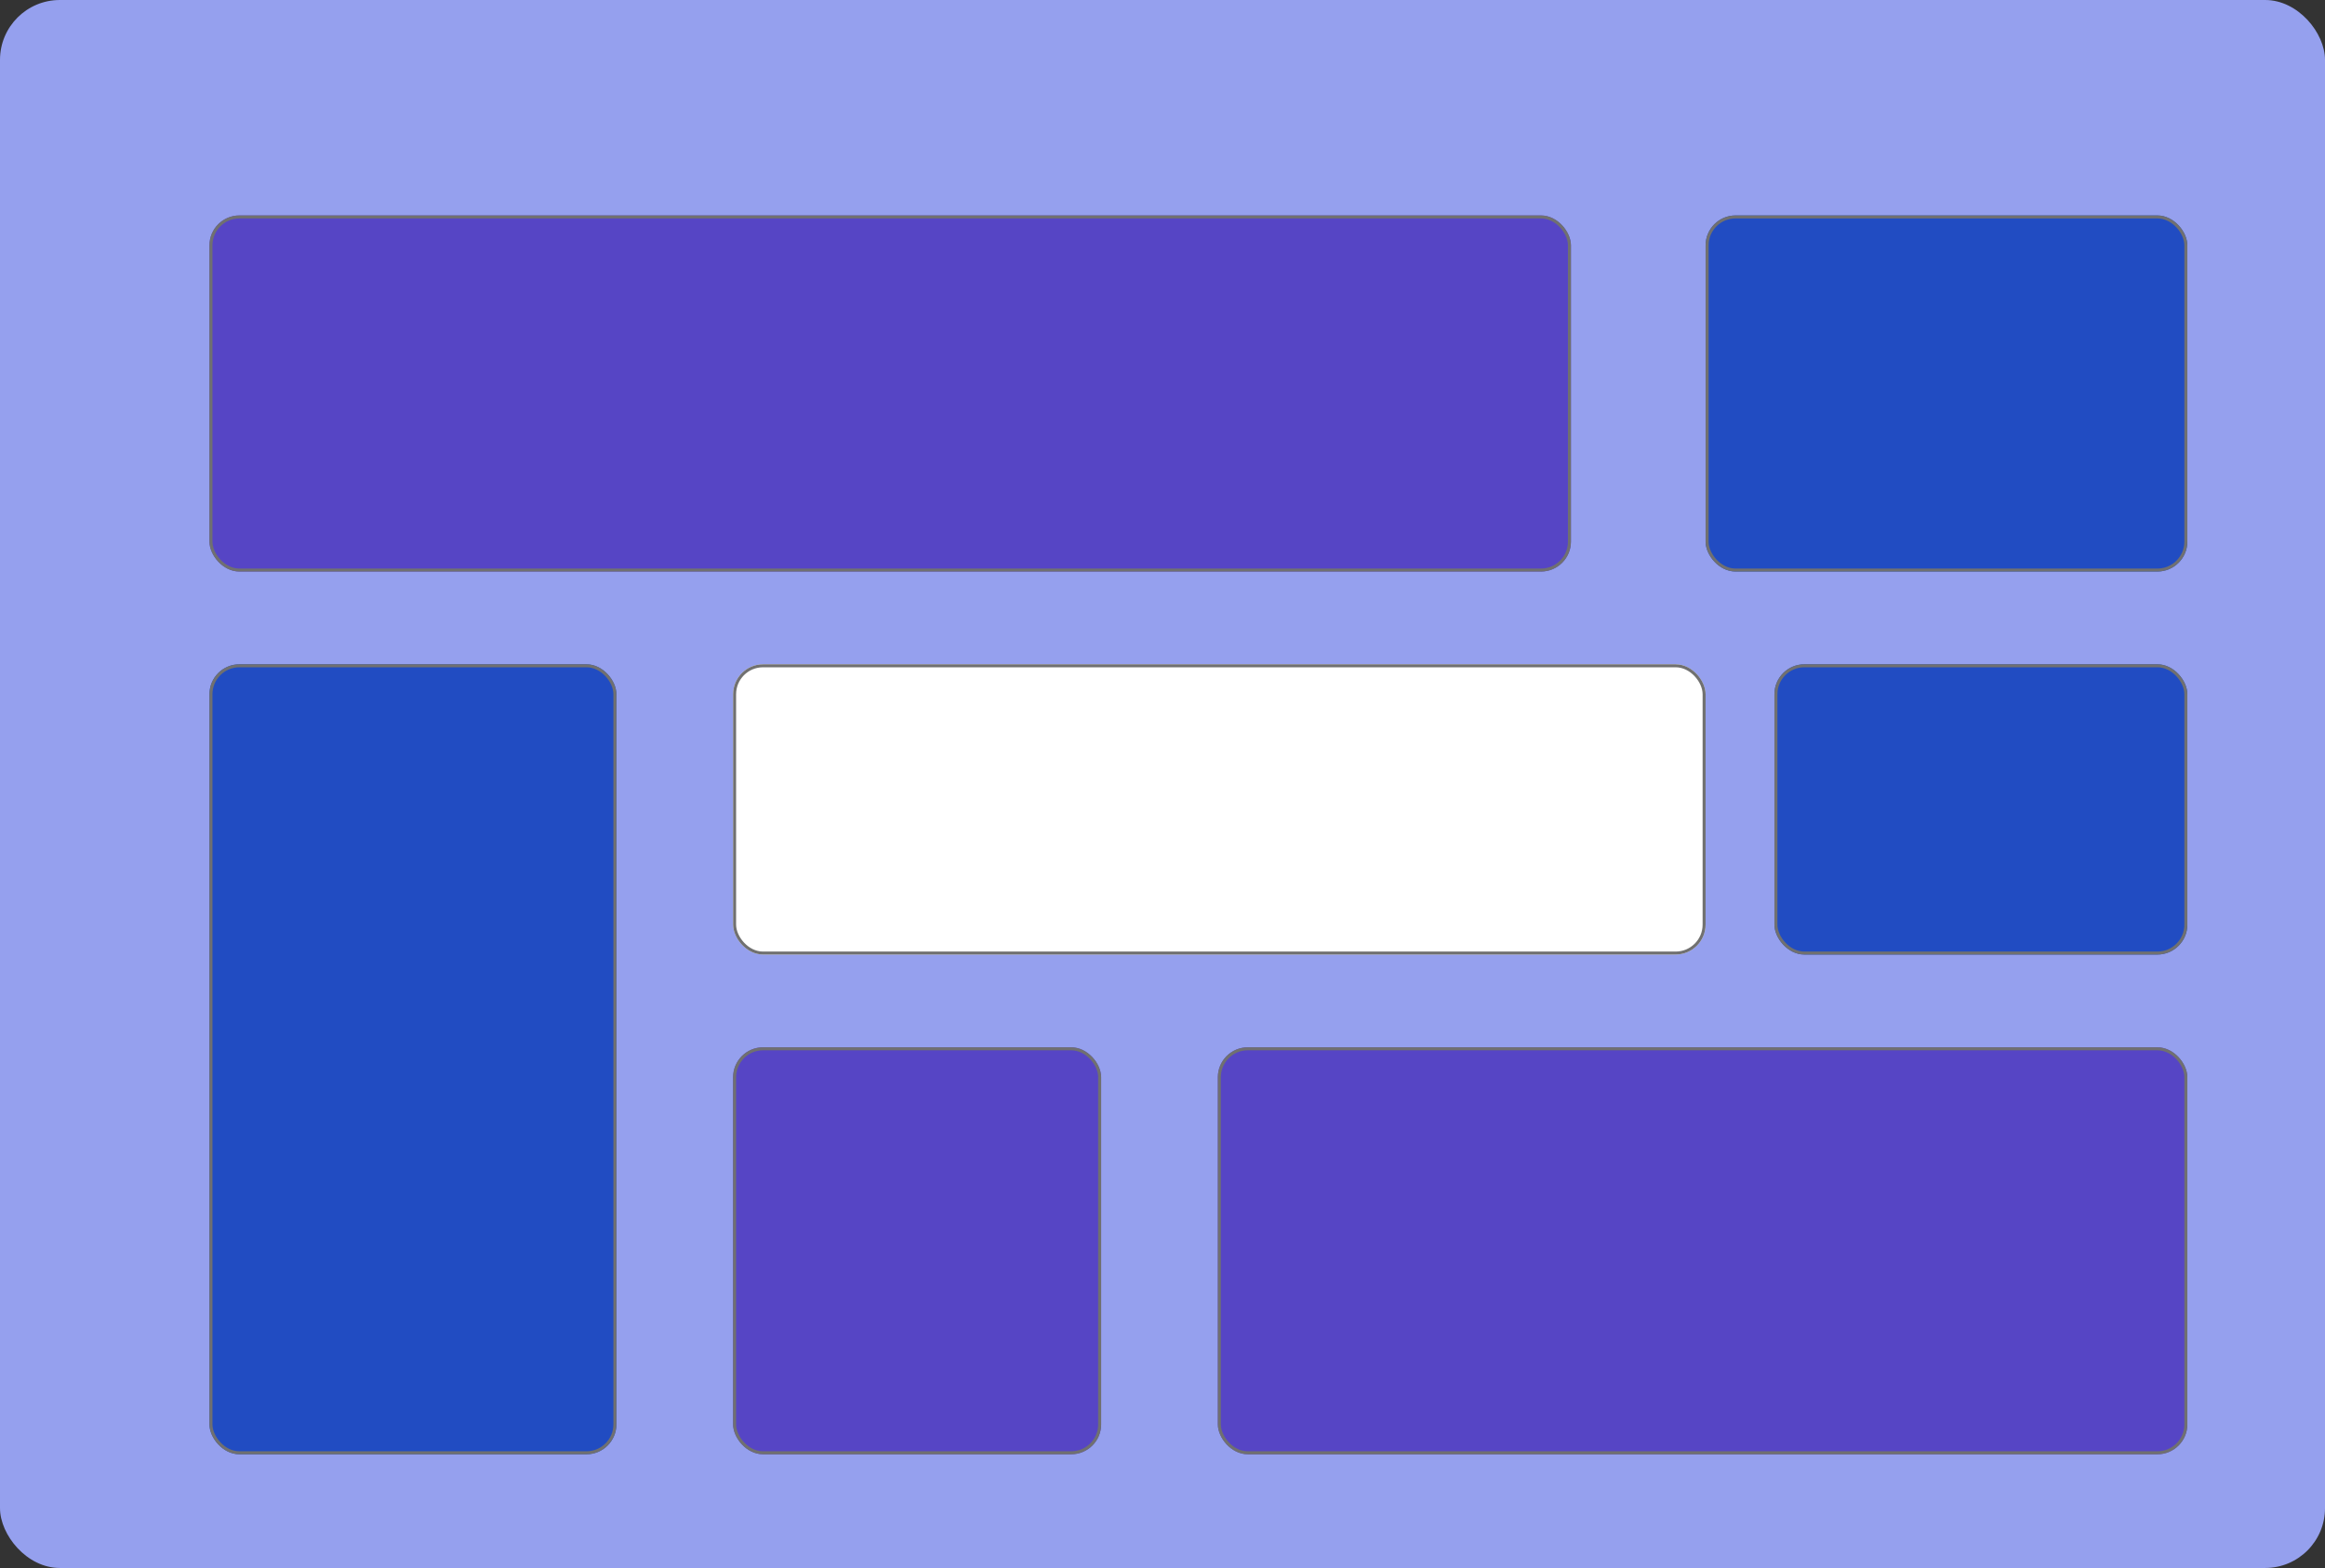 <svg xmlns="http://www.w3.org/2000/svg" width="777" height="524" viewBox="0 0 777 524"><rect x="0" y="0" width="777" height="524" fill="#333333" stroke="none"/><rect width="777" height="524" rx="20" fill="#95a0ee"/><g transform="translate(70 72)" fill="#5645c5" stroke="#707070" stroke-width="1"><rect width="455" height="119" rx="10" stroke="none"/><rect x="0.5" y="0.5" width="454" height="118" rx="9.5" fill="none"/></g><g transform="translate(70 222)" fill="#214cc2" stroke="#707070" stroke-width="1"><rect width="136" height="264" rx="10" stroke="none"/><rect x="0.5" y="0.5" width="135" height="263" rx="9.5" fill="none"/></g><g transform="translate(407 350)" fill="#5645c5" stroke="#707070" stroke-width="1"><rect width="324" height="136" rx="10" stroke="none"/><rect x="0.5" y="0.5" width="323" height="135" rx="9.5" fill="none"/></g><g transform="translate(245 350)" fill="#5645c5" stroke="#707070" stroke-width="1"><rect width="123" height="136" rx="10" stroke="none"/><rect x="0.5" y="0.5" width="122" height="135" rx="9.5" fill="none"/></g><g transform="translate(245 222)" fill="#fff" stroke="#707070" stroke-width="1"><rect width="325" height="97" rx="10" stroke="none"/><rect x="0.5" y="0.5" width="324" height="96" rx="9.5" fill="none"/></g><g transform="translate(570 72)" fill="#214cc2" stroke="#707070" stroke-width="1"><rect width="161" height="119" rx="10" stroke="none"/><rect x="0.5" y="0.5" width="160" height="118" rx="9.5" fill="none"/></g><g transform="translate(593 222)" fill="#214cc2" stroke="#707070" stroke-width="1"><rect width="138" height="97" rx="10" stroke="none"/><rect x="0.5" y="0.5" width="137" height="96" rx="9.5" fill="none"/></g></svg>